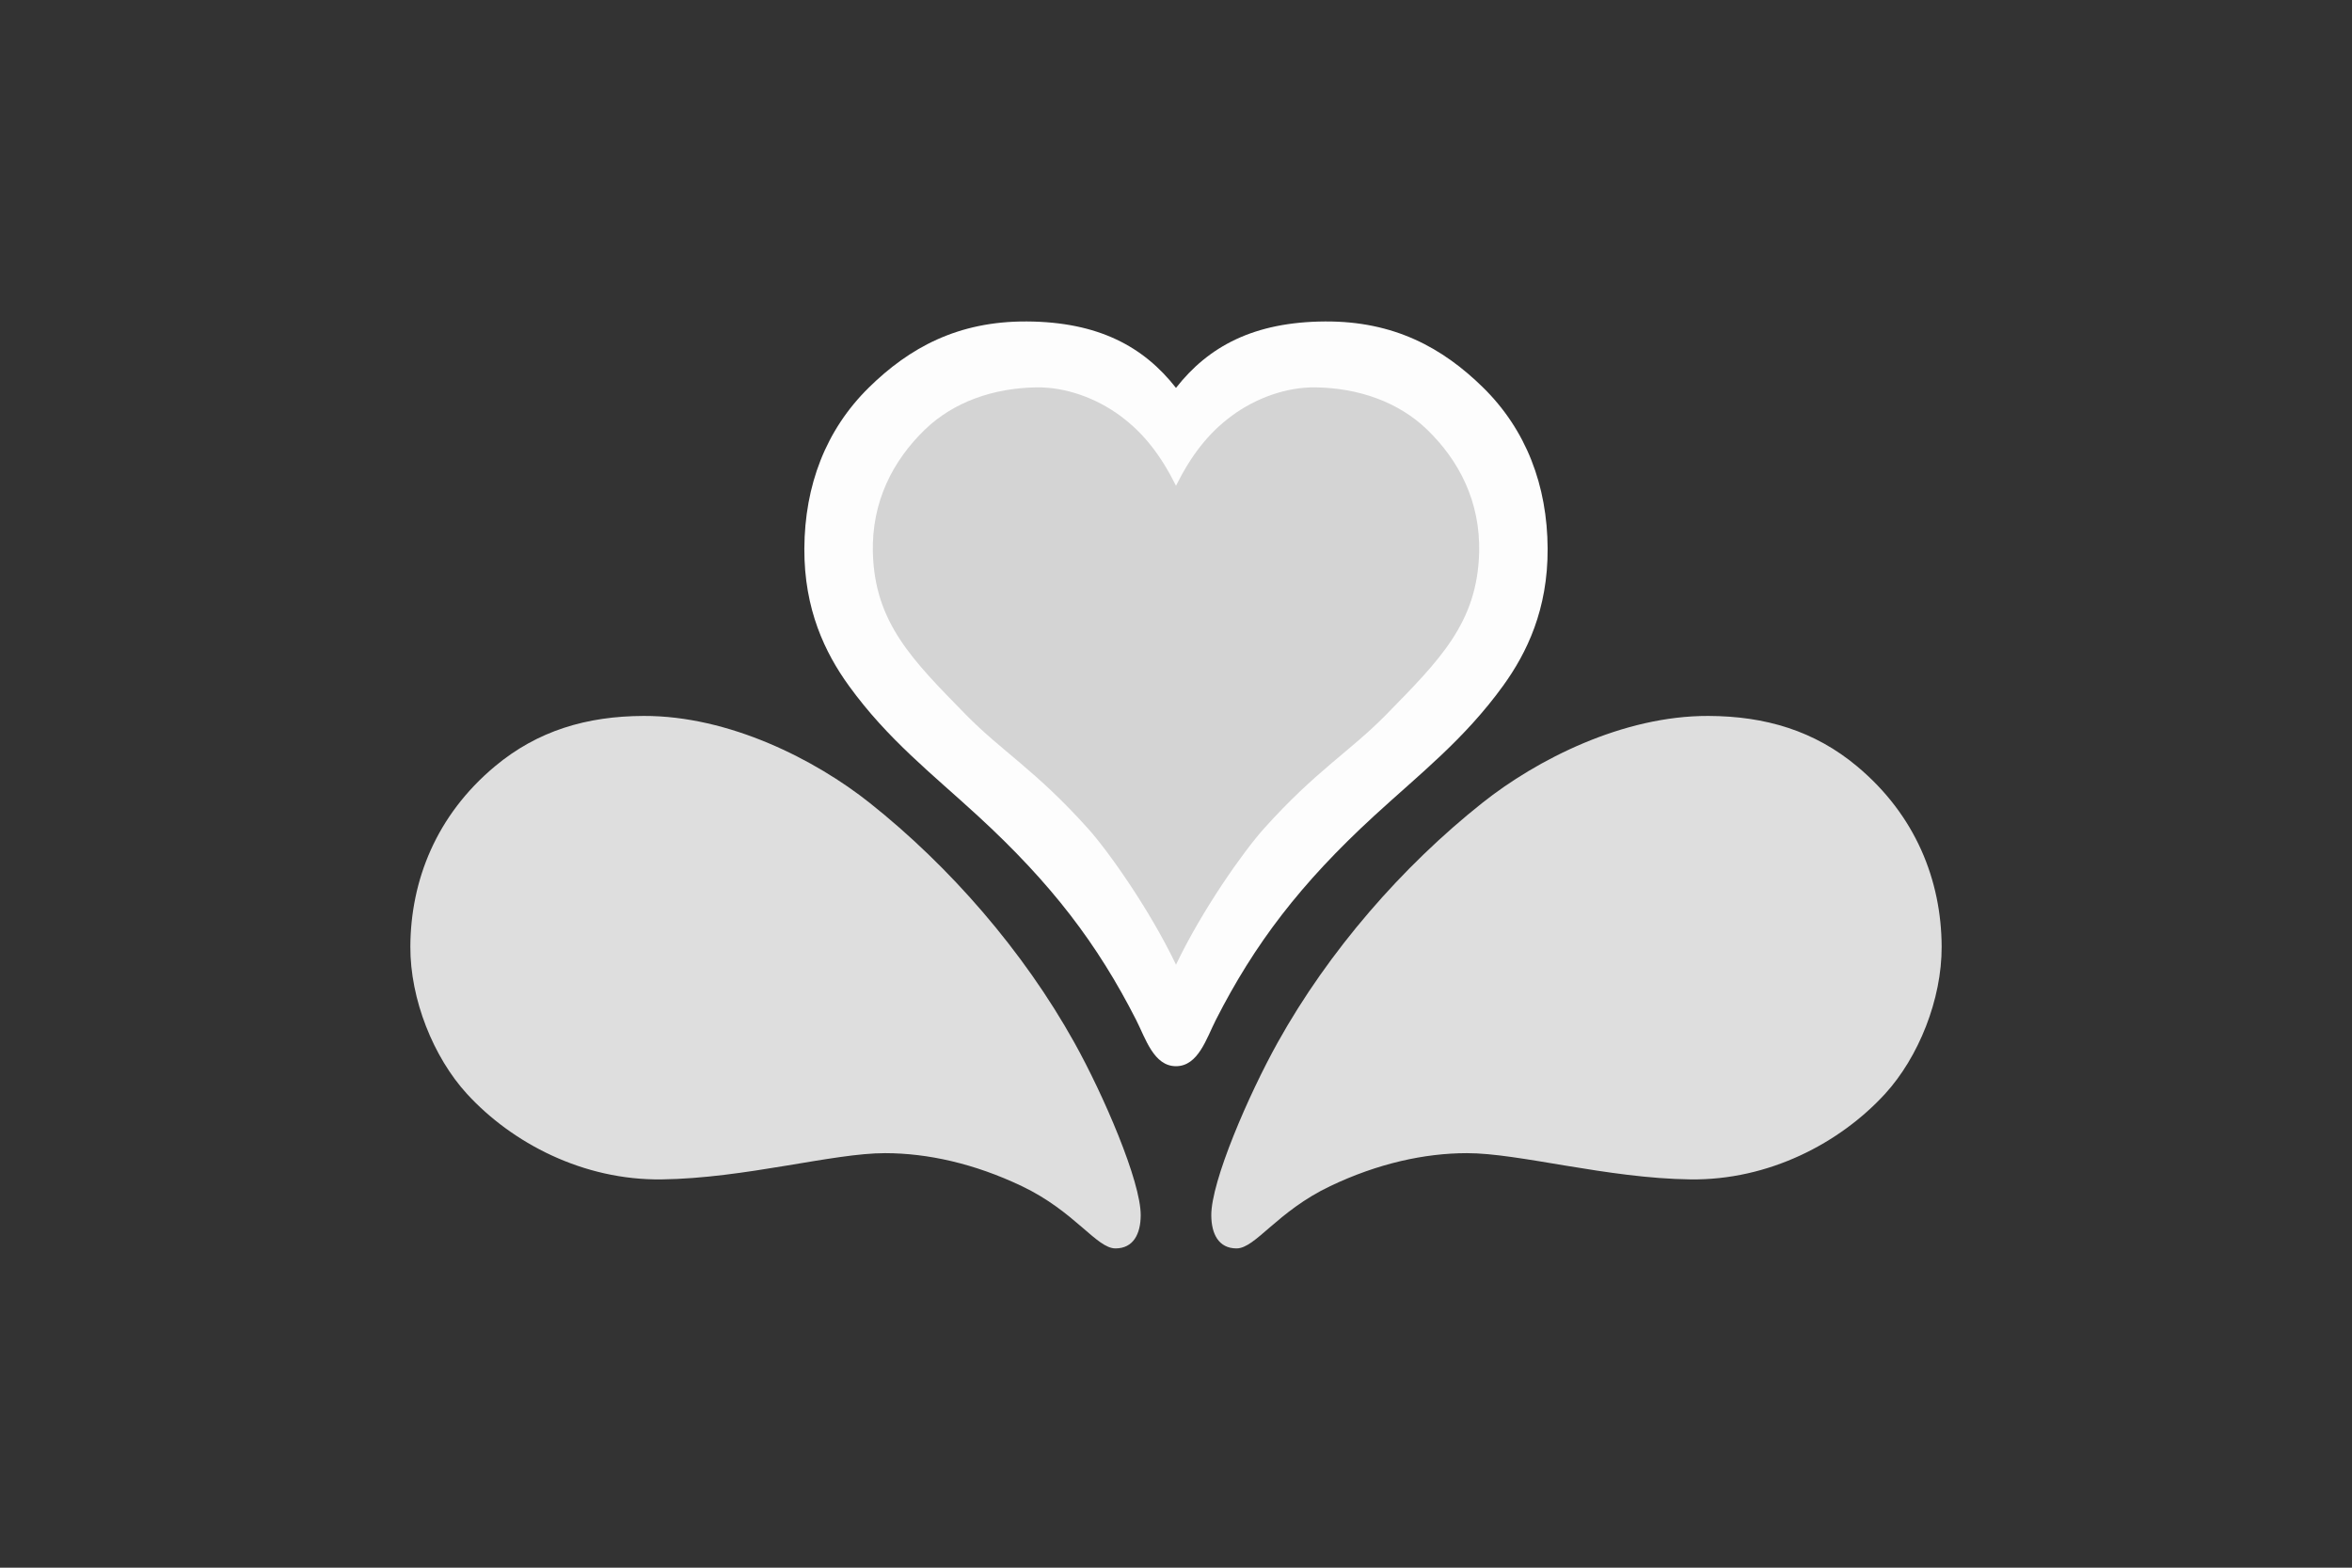 <?xml version="1.0" encoding="UTF-8"?>
<svg xmlns="http://www.w3.org/2000/svg" xmlns:xlink="http://www.w3.org/1999/xlink" width="720pt" height="480pt" viewBox="0 0 720 480" version="1.1">
<rect x="0" y="0" width="720" height="480" fill="#333333" stroke="none"/>
<defs>
<filter id="alpha" filterUnits="objectBoundingBox" x="0%" y="0%" width="100%" height="100%">
  <feColorMatrix type="matrix" in="SourceGraphic" values="0 0 0 0 1 0 0 0 0 1 0 0 0 0 1 0 0 0 1 0"/>
</filter>
<clipPath id="clip1">
  <rect width="720" height="480"/>
</clipPath>
<g id="surface10" clip-path="url(#clip1)">
<rect x="0" y="0" width="720" height="480" style="fill:rgb(0%,0%,0%);fill-opacity:0.99;stroke:none;"/>
</g>
<mask id="mask0">
  <g filter="url(#alpha)">
<use xlink:href="#surface10"/>
  </g>
</mask>
<clipPath id="clip3">
  <rect width="720" height="480"/>
</clipPath>
<g id="surface9" clip-path="url(#clip3)">
<path style=" stroke:none;fill-rule:nonzero;fill:rgb(100%,100%,100%);fill-opacity:1;" d="M 405.648 98.426 C 426.824 98.301 441.672 106.551 453.961 118.605 C 467.207 131.598 473.668 148.645 473.766 167.961 C 473.859 186.59 467.402 199.918 460.137 209.965 C 448.27 226.383 434.641 236.957 420.664 249.793 C 398.043 270.574 384 289.09 372.223 312.234 C 369.312 317.945 366.816 326.453 359.996 326.453 C 353.176 326.453 350.68 317.941 347.773 312.234 C 335.992 289.09 321.953 270.574 299.328 249.793 C 285.355 236.953 271.723 226.379 259.855 209.965 C 252.594 199.922 246.137 186.59 246.23 167.961 C 246.328 148.645 252.785 131.598 266.031 118.605 C 278.324 106.551 293.172 98.301 314.348 98.426 C 336.203 98.551 350.082 106.102 359.996 118.766 C 369.914 106.102 383.793 98.551 405.648 98.426 Z M 405.648 98.426 "/>
</g>
<clipPath id="clip2">
  <rect width="720" height="480"/>
</clipPath>
<g id="surface8" clip-path="url(#clip2)">
<use xlink:href="#surface9"/>
</g>
</defs>
<g id="surface1">
<path style=" stroke:none;fill-rule:nonzero;fill:rgb(87%,87%,87%);fill-opacity:1;" d="M 349.199 372.152 C 349.16 377.766 346.973 382.246 341.473 382.242 C 335.664 382.242 329.082 370.934 312.777 363.164 C 298.199 356.219 283.922 353.098 270.992 353.074 C 255.02 353.047 228.074 360.781 202.562 361.113 C 178.496 361.43 156.73 349.965 142.961 334.941 C 132.684 323.727 125.543 305.949 125.617 289.844 C 125.707 269.543 133.57 249.633 151.477 234.66 C 164.512 223.758 179.566 219.262 197.043 219.207 C 223.219 219.125 249.57 232.59 266.262 245.855 C 290.75 265.309 313.258 291.164 328.859 319.172 C 337.742 335.117 349.273 361.75 349.199 372.152 Z M 349.199 372.152 "/>
<path style=" stroke:none;fill-rule:nonzero;fill:rgb(87%,87%,87%);fill-opacity:1;" d="M 370.801 372.152 C 370.84 377.766 373.027 382.246 378.527 382.242 C 384.336 382.242 390.918 370.934 407.223 363.164 C 421.801 356.219 436.078 353.098 449.008 353.074 C 464.98 353.047 491.926 360.781 517.438 361.113 C 541.504 361.43 563.27 349.965 577.039 334.941 C 587.316 323.727 594.457 305.949 594.383 289.844 C 594.293 269.543 586.43 249.633 568.523 234.66 C 555.488 223.758 540.434 219.262 522.957 219.207 C 496.781 219.125 470.43 232.59 453.738 245.855 C 429.25 265.309 406.742 291.164 391.141 319.172 C 382.258 335.117 370.727 361.75 370.801 372.152 Z M 370.801 372.152 "/>
<use xlink:href="#surface8" mask="url(#mask0)"/>
<path style=" stroke:none;fill-rule:nonzero;fill:rgb(83%,83%,83%);fill-opacity:1;" d="M 377.113 127.281 C 384.391 121.918 393.773 118.461 402.812 118.609 C 415.832 118.816 428.074 123.023 436.871 131.539 C 446.641 140.992 453.203 153.582 452.797 169.223 C 452.238 190.742 440.59 202.191 424.414 218.734 C 413.375 230.023 402.891 235.879 386.887 253.738 C 380.617 260.734 368 278.609 360 295.367 C 352 278.609 339.383 260.734 333.113 253.738 C 317.113 235.879 306.629 230.023 295.586 218.734 C 279.414 202.191 267.766 190.742 267.207 169.223 C 266.801 153.582 273.359 140.992 283.133 131.539 C 291.93 123.027 304.168 118.82 317.188 118.609 C 326.23 118.461 335.609 121.918 342.891 127.281 C 350.27 132.719 355.434 139.598 360 148.723 C 364.57 139.598 369.73 132.719 377.113 127.281 Z M 377.113 127.281 "/>
</g>
</svg>
